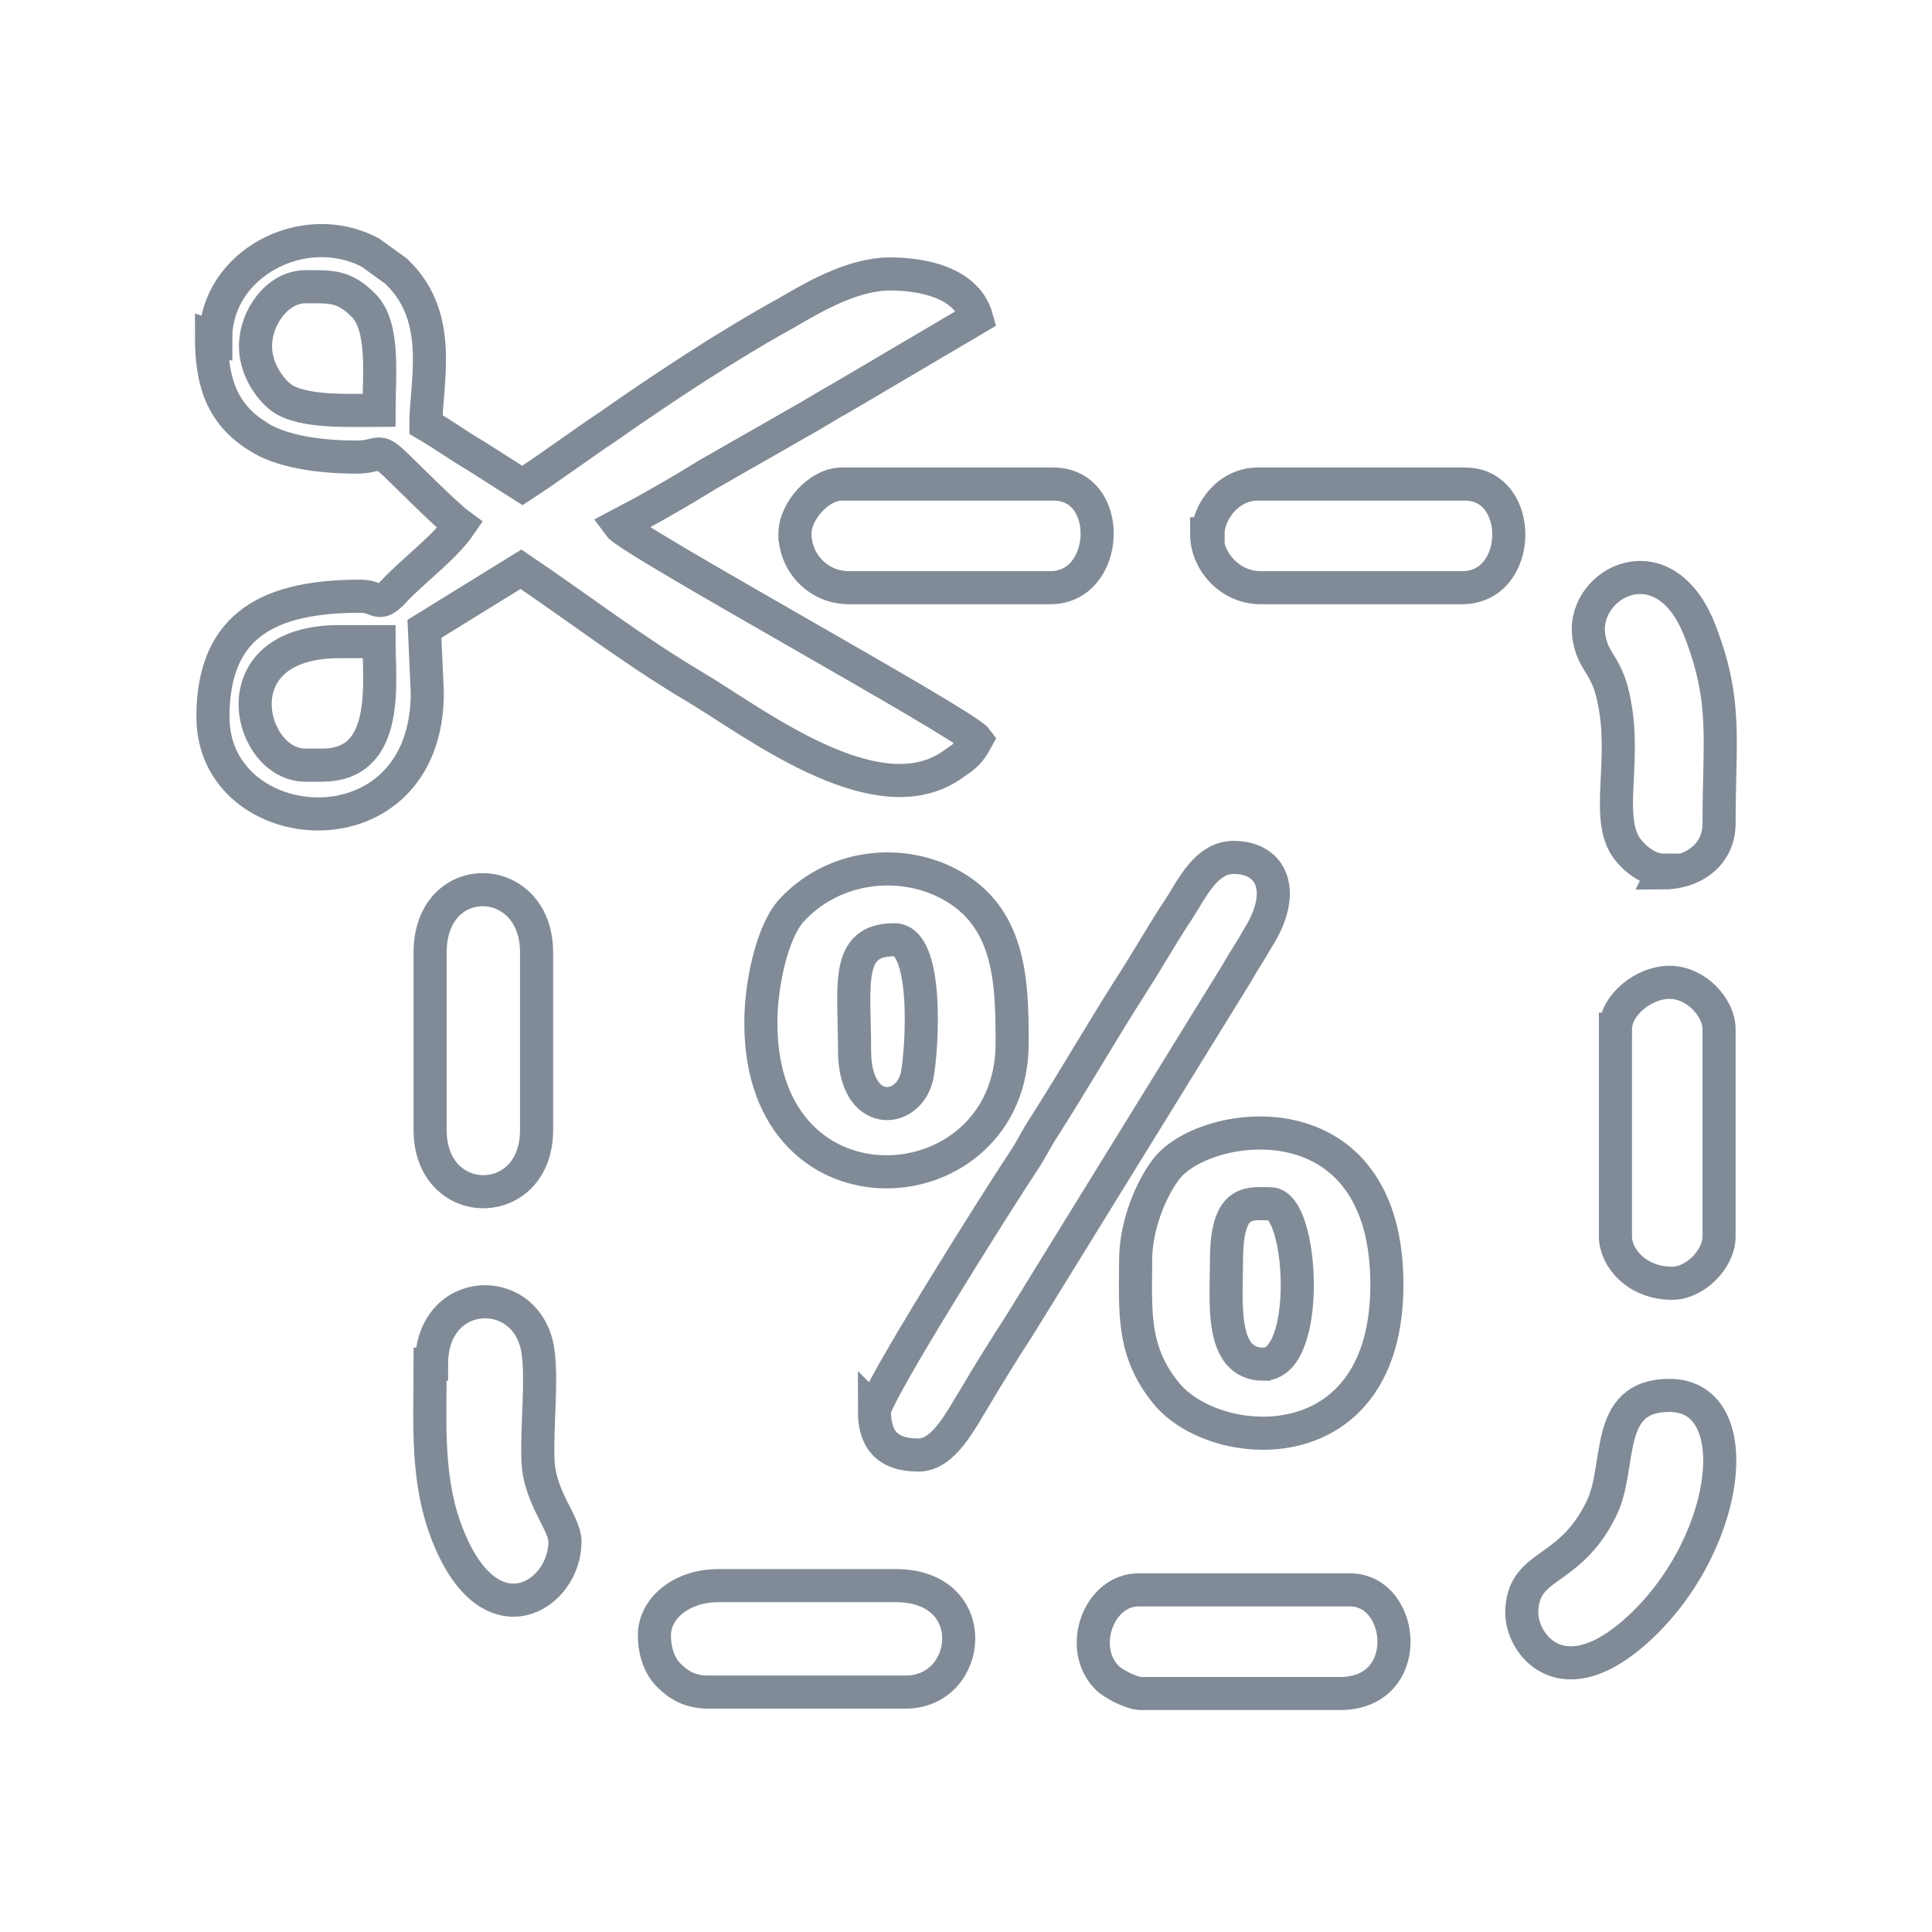 <?xml version="1.0" encoding="UTF-8"?>
<!DOCTYPE svg PUBLIC "-//W3C//DTD SVG 1.1//EN" "http://www.w3.org/Graphics/SVG/1.1/DTD/svg11.dtd">
<!-- Creator: CorelDRAW X6 -->
<svg xmlns="http://www.w3.org/2000/svg" xml:space="preserve" width="43.777mm" height="43.777mm" version="1.1" style="shape-rendering:geometricPrecision; text-rendering:geometricPrecision; image-rendering:optimizeQuality; fill-rule:evenodd; clip-rule:evenodd"
viewBox="0 0 1361 1361"
 xmlns:xlink="http://www.w3.org/1999/xlink">
 <defs>
  <style type="text/css">
   <![CDATA[
    .str0 {stroke:#818B97;stroke-width:23.319}
    .fil0 {fill:none}
   ]]>
  </style>
 </defs>
 <g id="Layer_x0020_1">
  <g id="_851670752">
   <path class="fil0 str0" d="M227 539l-12 0c-40,0 -62,-87 24,-87l28 0c0,29 8,87 -40,87zm-47 -295c0,-21 16,-42 35,-42 18,0 27,-1 41,13 15,15 11,49 11,74 -20,0 -54,2 -69,-9 -9,-7 -18,-21 -18,-36zm-31 -7c0,28 5,53 32,70 16,11 44,15 70,15 15,0 15,-6 24,2 7,6 38,38 49,46 -11,16 -33,32 -46,46 -12,13 -11,4 -24,4 -63,0 -104,19 -104,85 0,88 151,100 151,-17l-2 -45 68 -42c40,27 79,57 121,82 41,24 127,92 181,57 10,-7 13,-8 19,-19 -8,-11 -244,-140 -252,-151 21,-11 42,-23 63,-36l63 -36c11,-6 20,-12 31,-18l95 -56c-7,-25 -38,-31 -61,-31 -27,0 -55,17 -74,28 -40,22 -87,53 -124,79 -21,14 -41,29 -61,42 -11,-7 -22,-14 -33,-21 -12,-7 -23,-15 -35,-22 0,-29 13,-75 -20,-107 0,0 -1,-1 -1,-1l-18 -13c-47,-25 -109,8 -109,60z"/>
   <path class="fil0 str0" d="M616 994c0,19 8,31 31,31 18,0 30,-25 40,-41 10,-17 20,-33 31,-50l153 -248c5,-9 10,-16 15,-25 21,-33 10,-57 -17,-57 -21,0 -31,26 -41,40 -11,17 -20,33 -31,50 -21,33 -40,66 -61,99 -6,9 -9,16 -15,25 -18,27 -105,165 -105,176z"/>
   <path class="fil0 str0" d="M602 740c0,-46 -7,-78 28,-78 24,0 20,75 16,96 -6,27 -44,30 -44,-18zm-66 -19c0,144 177,130 177,14 0,-45 -1,-93 -50,-115 -34,-15 -78,-9 -106,22 -13,15 -21,51 -21,78z"/>
   <path class="fil0 str0" d="M890 961c-31,0 -26,-44 -26,-73 0,-44 16,-40 31,-40 23,0 29,113 -5,113zm-90 -73c0,35 -3,64 22,94 35,42 155,50 155,-77 0,-134 -127,-117 -155,-82 -11,14 -22,40 -22,65z"/>
   <path class="fil0 str0" d="M461 1152c0,12 4,22 10,28 7,7 15,12 28,12l139 0c47,0 55,-75 -7,-75l-125 0c-26,0 -45,16 -45,35z"/>
   <path class="fil0 str0" d="M303 671l0 125c0,58 75,58 75,0l0 -125c0,-58 -75,-60 -75,0z"/>
   <path class="fil0 str0" d="M303 961c0,43 -3,83 13,122 30,74 82,41 82,3 0,-13 -18,-31 -19,-57 -1,-23 3,-56 0,-77 -7,-49 -75,-47 -75,9z"/>
   <path class="fil0 str0" d="M1072 1136c0,22 27,58 77,16 69,-58 85,-169 27,-169 -47,0 -33,50 -48,80 -23,47 -56,37 -56,74z"/>
   <path class="fil0 str0" d="M560 376c0,20 16,38 38,38l142 0c42,0 45,-73 2,-73l-149 0c-16,0 -33,19 -33,35z"/>
   <path class="fil0 str0" d="M850 376c0,20 17,38 38,38l142 0c43,0 44,-73 2,-73l-146 0c-21,0 -35,20 -35,35z"/>
   <path class="fil0 str0" d="M805 1193l139 0c53,0 46,-73 7,-73l-149 0c-28,0 -43,41 -22,62 4,4 17,11 24,11z"/>
   <path class="fil0 str0" d="M1171 615c22,0 40,-13 40,-35 0,-60 6,-86 -14,-137 -25,-62 -81,-33 -78,3 1,11 5,17 10,25 5,9 7,16 9,28 7,42 -8,81 10,101 5,6 14,13 24,13z"/>
   <path class="fil0 str0" d="M1138 725l0 146c0,15 15,33 40,33 16,0 33,-17 33,-33l0 -146c0,-15 -16,-33 -35,-33 -18,0 -38,16 -38,33z"/>
  </g>
  <rect class="fil0" width="1361" height="1361"/>
 </g>
</svg>

